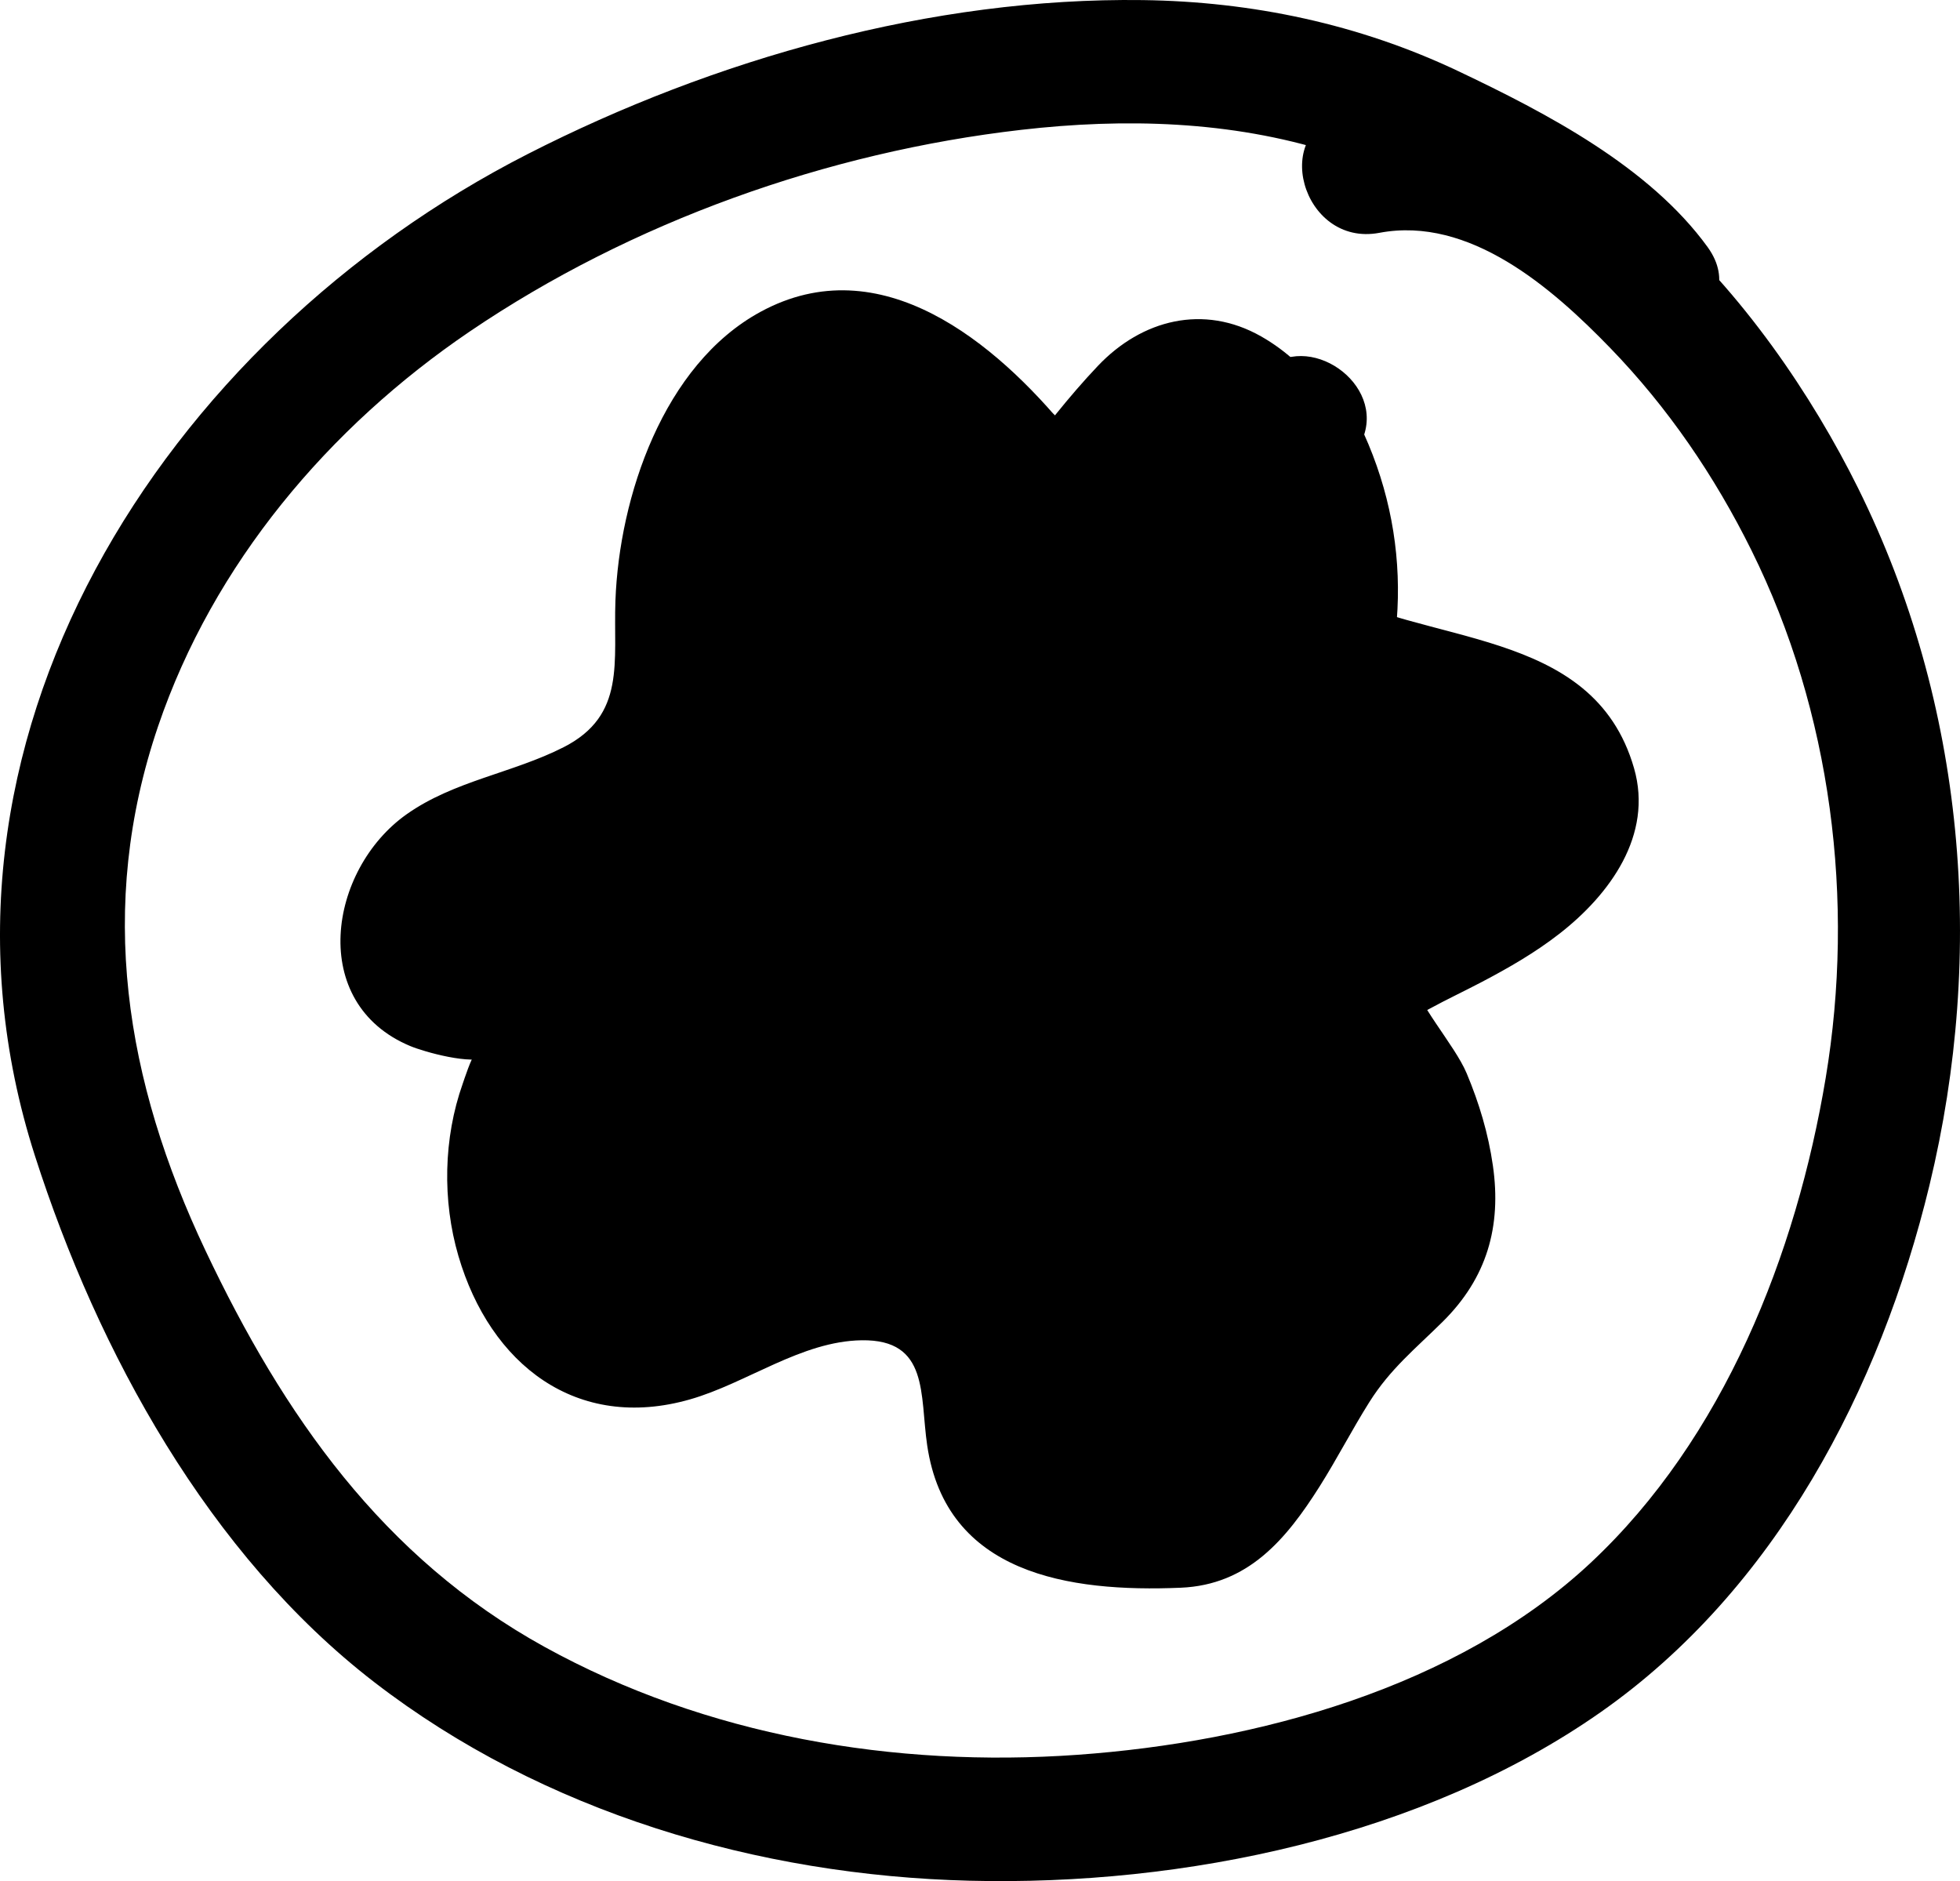 <?xml version="1.0" encoding="UTF-8"?>
<svg id="Layer_1" data-name="Layer 1" xmlns="http://www.w3.org/2000/svg" viewBox="0 0 158.811 152.405">
  <path d="M138.371,20.03c-4.714-6.513-13.066-10.874-20.207-14.263C110.124,1.951,101.464.125,92.577.007c-17.057-.225-34.698,4.755-49.822,12.475C13.32,27.505-7.911,60.191,2.832,93.645c5.113,15.923,14.096,32.31,27.501,42.646,13.682,10.549,31.077,15.653,48.222,16.082,17.356.434,36.742-3.566,51.148-13.661,14.144-9.911,22.644-26.181,26.633-42.681,4.576-18.927,2.894-38.976-5.784-56.486-7.377-14.885-22.795-33.843-41.445-30.325-6.316,1.191-3.641,10.831,2.658,9.643,7.305-1.378,13.995,4.467,18.693,9.317s8.475,10.393,11.458,16.413c6.484,13.083,8.407,28.372,6.013,42.737-2.383,14.301-8.274,29.216-19.044,39.285-10.831,10.127-27.113,14.528-41.59,15.556-14.824,1.053-30.072-1.52-43.17-8.742s-21.165-18.782-27.473-32.102c-6.519-13.764-8.824-27.835-3.844-42.482,4.475-13.162,13.838-24.245,25.257-31.99,13.096-8.883,28.978-14.533,44.688-16.337,8.382-.963,16.974-.734,25.068,1.821,4.286,1.353,8.234,3.463,12.081,5.755,3.215,1.915,7.59,3.884,9.833,6.984,3.738,5.164,12.417.179,8.635-5.047h0Z"/>
  <path d="M86.553,34.949c-5.855-7.154-15.173-14.995-24.935-9.683-7.877,4.286-11.443,14.992-11.752,23.393-.181,4.939.883,9.286-4.189,11.873-4.132,2.107-8.885,2.719-12.732,5.44-6.34,4.485-8.019,15.303.293,18.776,1.136.475,5.032,1.574,6.266.868l.673.003c-.595-2.038-1.137-2.15-1.628-.337-.369.396-.939,2.186-1.057,2.518-1.563,4.404-1.661,9.476-.348,13.958,2.578,8.8,9.579,14.243,18.759,11.619,4.611-1.318,9.028-4.721,13.918-4.791,5.468-.079,4.701,4.415,5.305,8.514,1.534,10.408,11.446,11.918,20.547,11.534,5.442-.23,8.518-3.883,11.252-8.209,1.41-2.232,2.616-4.585,4.022-6.82,1.705-2.71,3.737-4.331,5.958-6.531,3.572-3.539,4.768-7.701,4.057-12.646-.373-2.596-1.108-5.048-2.122-7.466-.984-2.348-4.156-5.761-4.532-8.084l-.504,3.853c-.879.677-.875.726.012.145.663-.411,1.341-.796,2.033-1.157,1.374-.749,2.793-1.415,4.179-2.142,2.224-1.167,4.356-2.392,6.341-3.939,4.054-3.16,7.593-7.972,6.031-13.4-3.342-11.608-17.09-9.839-25.42-14.745-.607-.315-1.166-.703-1.677-1.164l.706,2.226c.466.065,2.285-2.598,2.489-2.951,1.169-2.023,1.523-4.386,1.331-6.678-.406-4.843-3.457-9.295-7.65-11.674-4.654-2.641-9.661-1.36-13.221,2.392-4.694,4.948-8.551,10.988-12.713,16.391-3.924,5.095,4.759,10.08,8.635,5.047,1.981-2.572,3.962-5.145,5.943-7.717,1.129-1.466,3.727-6.512,5.639-7.131,2.011-.652,3.903,2.606,3.401,4.322-.221.757-1.771,1.728-2.297,2.392-1.026,1.297-1.574,2.418-1.771,4.069-1.126,9.465,13.187,11.739,19.609,13.602,2.009.583,4.653,1.235,6.165,2.812,2.247,2.344-.5,3.842-2.531,5.22-4.117,2.792-10.509,4.086-13.432,8.311-3.132,4.528,1.195,8.187,3.179,11.968,1.172,2.233,2.808,5.636,2.449,8.234-.409,2.966-3.512,4.414-5.396,6.576-3.271,3.754-5.096,8.303-7.967,12.305-2.157,3.008-3.626,2.635-7.052,2.378-1.306-.098-4.581.152-5.484-1.073-.595-.808-.44-2.59-.533-3.492-.445-4.344-1.008-8.5-4.383-11.636-3.34-3.104-8.187-3.948-12.571-3.469-5.301.578-9.519,3.792-14.604,4.979-3.227.753-4.58-.147-5.933-3.153-1.21-2.689-1.412-5.928-.615-8.757,1.275-4.532,4.827-8.145,1.183-12.689-1.277-1.592-3.059-2.644-5.044-3.159-.738-.191-1.74-.291-2.521-.351-.99-.009-1.98-.016-2.97-.019.127.439.247.341.359-.295.73-2.237,4.833-2.914,6.805-3.61,2.488-.879,5.103-1.79,7.371-3.169,4.685-2.849,7.392-7.15,7.903-12.624.607-6.501-.335-12.363,3.365-18.215,5.28-8.352,12.056-.899,16.335,4.329,4.078,4.983,11.117-2.128,7.071-7.071h0Z"/>
  <path d="M74.09,40.388c-.013-2.018-.304-3.28-1.435-4.963-2.198-3.27-6.414-3.144-8.635,0-6.813,9.647-12.976,19.693-18.488,30.138-3.007,5.697,5.188,10.5,8.635,5.047,6.374-10.084,12.749-20.169,19.123-30.253h-8.635c1.134,1.836-1.627,6.685-2.311,8.487-1.352,3.564-2.777,7.099-4.292,10.597-2.891,6.678-6.089,13.214-9.498,19.642l8.635,5.047c8.077-15.382,17.768-29.769,29.108-42.937l-7.853-6.059c-4.328,10.215-10.144,19.627-15.549,29.285-2.553,4.562-5.001,9.188-7.107,13.976-2.141,4.865-4.443,9.653-3.01,15.027.943,3.535,5.79,4.988,8.357,2.206,15.351-16.636,24.021-37.704,36.554-56.296l-9.317-2.524c.284,4.921-3.883,11.179-5.858,15.58-2.187,4.874-4.451,9.714-6.792,14.516-4.683,9.606-9.685,19.05-14.951,28.349-2.969,5.243,3.597,9.444,7.853,6.059,9.322-7.414,14.315-19.52,19.955-29.693,6.393-11.531,12.177-23.997,20.664-34.174l-8.357-4.865c-7.648,23.404-22.916,43.427-30.168,67.02-1.639,5.331,6.589,8.987,9.139,3.853,8.906-17.929,19.136-35.125,30.64-51.509l-9.317-2.524c-.619,9.215-6.29,17.958-10.252,26.1-4.203,8.639-8.406,17.279-12.61,25.918-2.788,5.731,5.59,10.782,8.635,5.047,8.707-16.401,17.49-32.947,29.474-47.244l-7.853-6.059c-9.173,18.023-18.345,36.045-27.518,54.068,2.878,1.682,5.756,3.365,8.635,5.047,4.07-8.315,8.141-16.633,12.498-24.803,2.102-3.941,4.268-7.848,6.531-11.699,1.707-2.904,3.942-8.651,7.322-10.023-1.622-2.786-3.243-5.571-4.865-8.357-3.02,2.575-6.039,5.149-9.059,7.724-4.08,3.478.381,9.297,4.865,8.357,5.286-1.108,10.424-2.604,15.478-4.505-1.284-3.046-2.569-6.092-3.853-9.139-5.301,3.209-10.821,5.157-16.938,6.119,1.284,3.046,2.569,6.092,3.853,9.139,4.959-3.705,10.408-6.068,16.615-6.6l-5-5,.094.888,1.464-3.536c-2.308,2.694-6.621,3.98-9.671,5.657-3.238,1.78-6.324,3.881-8.692,6.751-2.662,3.226-3.785,7.402-6.446,10.588-2.745,3.285-7.006,5.099-10.774,6.908-3.637,1.746-3.05,8.561,1.194,9.139,2.198.299,4.052.33,6.254-.11.991-.198,1.962-.499,2.948-.719.618.019.674-.156.166-.525-.451-.746-.597-.503-.437.727-1.06,1.829-1.357,3.863-2.788,5.601-1.706,2.072-3.799,3.33-6.237,4.383,2.28,2.28,4.561,4.561,6.841,6.841,1.886-4.084,4.167-7.933,7.17-11.303,1.374-1.542,2.843-3,4.411-4.346.854-.733,1.732-1.425,2.648-2.078.417-.305.844-.595,1.281-.871,1.448-.78.758-.921-2.069-.423l-2.298-2.988c-.334-1.306-.669.775-1.11,1.522-.579.98-1.179,1.947-1.798,2.902-1.628,2.512-3.378,4.927-5.294,7.226-3.471,4.165-7.349,7.922-11.516,11.385,2.618,2.02,5.235,4.039,7.853,6.059,5.038-10.938,11.978-20.484,20.878-28.6-2.02.261-4.039.521-6.059.782l.655.426-2.298-2.988c-.383-1.512-.389-.095-1.056.993-.577.942-1.162,1.877-1.773,2.798-1.6,2.411-3.329,4.712-5.217,6.905-3.502,4.067-7.409,7.809-11.679,11.063l7.345,5.647c2.254-8.465,7.032-15.841,10.284-23.916,2.309-5.733,6.008-15.861-.766-20.108-6.859-4.3-16.249,3.9-21.495,7.812-7.682,5.728-14.848,12.142-22.133,18.357,2.786,1.622,5.571,3.243,8.357,4.865,1.789-6.932,4.832-13.044,9.169-18.734,3.421-4.488-4.168-10.356-7.853-6.059-4.839,5.643-10.271,10.48-16.523,14.508,2.448,1.882,4.897,3.764,7.345,5.647.656-2.619,1.798-4.889,3.991-6.561-2.02-2.618-4.039-5.235-6.059-7.853-3.701,3.45-7.402,6.9-11.103,10.35,2.786,1.622,5.571,3.243,8.357,4.865,1.012-3.623,2.74-6.248,5.538-8.746l-7.853-6.059c-.819,1.145-1.904,1.992-3.221,2.494,2.11,1.607,4.219,3.214,6.329,4.821-.206-5.552,2.184-10.299,6.978-13.197l-6.841-6.841c-1.749,3.278-4.487,7.233-8.302,8.278l3.853.504c.565,2.932,1.069,3.631,1.51,2.095.274-.726.599-1.429.976-2.11.735-1.488,1.554-2.948,2.405-4.372,1.781-2.979,3.797-5.762,6.03-8.415,3.491-4.148-.897-10.919-6.059-7.853-4.427,2.629-8.853,5.258-13.28,7.887-4.103,2.437-2.565,9.584,2.524,9.317,3.202-.168,6.405-.335,9.607-.503,6.529-.342,6.324-9.341,0-10-4.424-.461-8.822-.676-13.27-.65l1.329,9.821c7.092-1.04,13.969-2.76,20.717-5.18,4.748-1.703,4.722-7.925,0-9.643-.736-.268-1.471-.535-2.207-.803l1.194,9.139c4.277-3.223,8.555-6.446,12.832-9.669,3.616-2.725,7.899-5.282,10.732-8.871,5.908-7.485,1.957-16.397-2.932-23.22-3.372-4.706-10.06-1.808-9.139,3.853.542,3.331,1.343,6.531,2.433,9.726l8.357-4.865c-2.386-2.22-4.014-4.593-5.333-7.576l-7.853,6.059c11.017,12.582,19.762,27.004,25.753,42.624,2.786-1.622,5.571-3.243,8.357-4.865-1.929-2.386-3.423-4.98-4.743-7.738-2.476-5.171-10.652-1.512-9.139,3.853,2.466,8.741,6.729,16.51,12.619,23.405,3.483,4.077,9.294-.379,8.357-4.865-1.065-5.095-2.13-10.19-3.195-15.285-2.786,1.622-5.571,3.243-8.357,4.865,1.887,2.26,3.525,4.634,5.051,7.148,3.343,5.508,11.71.617,8.635-5.047-3.745-6.897-6.293-14.224-8.145-21.839-.837-3.442-1.538-6.916-2.165-10.403-.173-.961-.087-3.604-.631-4.448.4-1.652-.341-1.504-2.224.443.109,1.063.121,2.126.036,3.191l9.821-1.329c-.861-4.076-.897-8.019-.077-12.112l-9.139,1.194c3.164,5.647,3.833,12.372,1.253,18.409-2.502,5.852,6.11,10.953,8.635,5.047,4.043-9.459,3.819-19.449-1.253-28.503-2.006-3.581-8.282-3.085-9.139,1.194-1.182,5.905-1.167,11.534.077,17.429,1.201,5.688,9.624,4.132,9.821-1.329.208-5.749-1.629-12.288-8.208-13.291-5.888-.898-9.62,4.226-9.605,9.658.019,6.847,2.241,14.373,4.036,20.935,1.977,7.227,4.694,14.215,8.27,20.802l8.635-5.047c-1.971-3.247-4.182-6.258-6.615-9.172-3.448-4.13-9.287.413-8.357,4.865,1.065,5.095,2.13,10.19,3.195,15.285,2.786-1.622,5.571-3.243,8.357-4.865-4.762-5.574-8.061-11.95-10.048-18.992l-9.139,3.853c1.713,3.579,3.818,6.684,6.307,9.762,3.089,3.82,10.109-.297,8.357-4.865-6.64-17.31-16.108-33.085-28.325-47.037-4.037-4.61-9.972,1.265-7.853,6.059,1.634,3.697,3.94,6.848,6.896,9.6,3.444,3.205,10.051.1,8.357-4.865-1.09-3.194-1.891-6.394-2.433-9.726l-9.139,3.853c1.723,2.405,3.888,5.142,4.434,8.12.68,3.704-2.248,5.439-4.872,7.445-5.506,4.209-11.071,8.342-16.607,12.512-3.499,2.636-3.071,7.587,1.194,9.139.736.268,1.471.535,2.207.803v-9.643c-6.747,2.42-13.624,4.139-20.717,5.18-5.657.83-4.177,9.854,1.329,9.821,4.448-.027,8.846.189,13.27.65v-10c-3.202.168-6.405.335-9.607.503l2.524,9.317c4.427-2.629,8.853-5.258,13.28-7.887l-6.059-7.853c-3.493,4.151-6.673,8.541-9.233,13.334-1.998,3.739-4.746,8.473-2.355,12.673,5.61,9.855,18.015-4.609,20.822-9.87,2.286-4.285-2.411-9.519-6.841-6.841-7.693,4.65-12.266,12.807-11.931,21.832.11,2.965,3.15,6.034,6.329,4.821,3.944-1.504,6.748-3.663,9.197-7.089,3.454-4.831-3.829-9.652-7.853-6.059-4.002,3.574-6.669,8-8.11,13.159-1.379,4.935,4.775,8.204,8.357,4.865,3.701-3.45,7.402-6.9,11.103-10.35,4.057-3.782-1.479-11.345-6.059-7.853-4.33,3.302-7.247,7.192-8.586,12.537-1.015,4.05,3.554,8.089,7.345,5.647,6.95-4.478,13.161-9.793,18.546-16.072l-7.853-6.059c-4.823,6.327-8.19,13.422-10.177,21.122-1.309,5.073,4.663,8.016,8.357,4.865,5.205-4.44,10.36-8.95,15.658-13.28,2.807-2.294,5.679-4.504,8.688-6.528,1.197-.805,2.415-1.579,3.652-2.32.739-.451,1.489-.884,2.249-1.3,1.755-.386,2.036-.787.842-1.202-.871-.771-1.186-.384-.947,1.162l-.375,1.571c-.4,1.558-.919,3.1-1.49,4.602-1.1,2.894-2.513,5.662-3.886,8.434-2.728,5.508-5.407,11.026-6.995,16.987-1.018,3.823,3.697,8.426,7.345,5.647,6.894-5.253,12.952-11.179,18.108-18.163,3.596-4.87,10.615-13.519,3.26-18.303-1.916-1.246-4.468-.669-6.059.782-9.465,8.63-17.083,18.988-22.442,30.624-2.398,5.206,3.389,9.769,7.853,6.059,6.047-5.026,11.363-10.736,15.967-17.111,3.098-4.29,9.979-12.585,5.038-17.86-4.857-5.185-11.864,1.333-15.577,4.66-5.327,4.773-9.567,10.687-12.558,17.167-2.189,4.741,2.187,8.851,6.841,6.841,7.328-3.165,13.897-10.828,14.048-19.134.069-3.784-1.67-7.469-5.264-9.038-4.084-1.783-7.207,1.065-11.079.537l1.194,9.139c4.379-2.102,8.848-4.365,12.258-7.913,3.461-3.601,4.648-8.56,7.895-12.217,4.468-5.032,19.706-7.444,18.824-15.761-.266-2.505-2.081-5.25-5-5-7.952.682-15.237,3.165-21.662,7.966-4.609,3.444-1.876,10.04,3.853,9.139,6.909-1.087,13.346-3.507,19.326-7.127,4.655-2.818,1.635-11.203-3.853-9.139-5.055,1.901-10.193,3.397-15.478,4.505,1.622,2.786,3.243,5.571,4.865,8.357,3.02-2.575,6.039-5.149,9.059-7.724,3.671-3.13-.246-10.232-4.865-8.357-8.687,3.527-12.8,13.524-17.089,21.271-5.413,9.776-10.327,19.816-15.238,29.85-2.811,5.742,5.701,10.811,8.635,5.047,9.173-18.023,18.345-36.045,27.518-54.068,2.426-4.766-4.005-10.65-7.853-6.059-12.565,14.99-21.904,32.064-31.037,49.268,2.878,1.682,5.756,3.365,8.635,5.047,4.764-9.791,9.527-19.583,14.291-29.374,4.326-8.893,9.26-17.635,9.936-27.691.361-5.367-6.717-6.227-9.317-2.524-11.504,16.384-21.733,33.58-30.64,51.509,3.046,1.284,6.092,2.569,9.139,3.853,7.241-23.556,22.514-43.598,30.168-67.02,1.5-4.591-5.138-8.725-8.357-4.865-8.302,9.955-14.13,21.592-20.385,32.874-5.741,10.356-10.758,23.457-20.234,30.993l7.853,6.059c5.885-10.393,11.437-20.969,16.591-31.745,2.441-5.103,4.796-10.247,7.063-15.43,2.207-5.045,5.637-10.691,5.313-16.318-.291-5.042-6.512-6.685-9.317-2.524-12.028,17.844-20.27,38.319-34.991,54.272,2.786.735,5.571,1.471,8.357,2.206-1.04-3.901,3.281-10.242,4.986-13.613,2.101-4.155,4.4-8.205,6.715-12.243,4.635-8.087,9.315-16.129,12.958-24.727,1.996-4.712-3.778-10.791-7.853-6.059-11.894,13.811-22.197,28.821-30.672,44.96-2.988,5.69,5.614,10.745,8.635,5.047,4.466-8.423,8.503-17.044,12.125-25.862,2.724-6.631,8.286-15.979,3.975-22.959-2.012-3.257-6.611-3.202-8.635,0-6.374,10.084-12.749,20.169-19.123,30.253l8.635,5.047c5.513-10.445,11.675-20.491,18.488-30.138h-8.635l.07-.084c.042,6.432,10.042,6.447,10,0h0Z"/>
</svg>